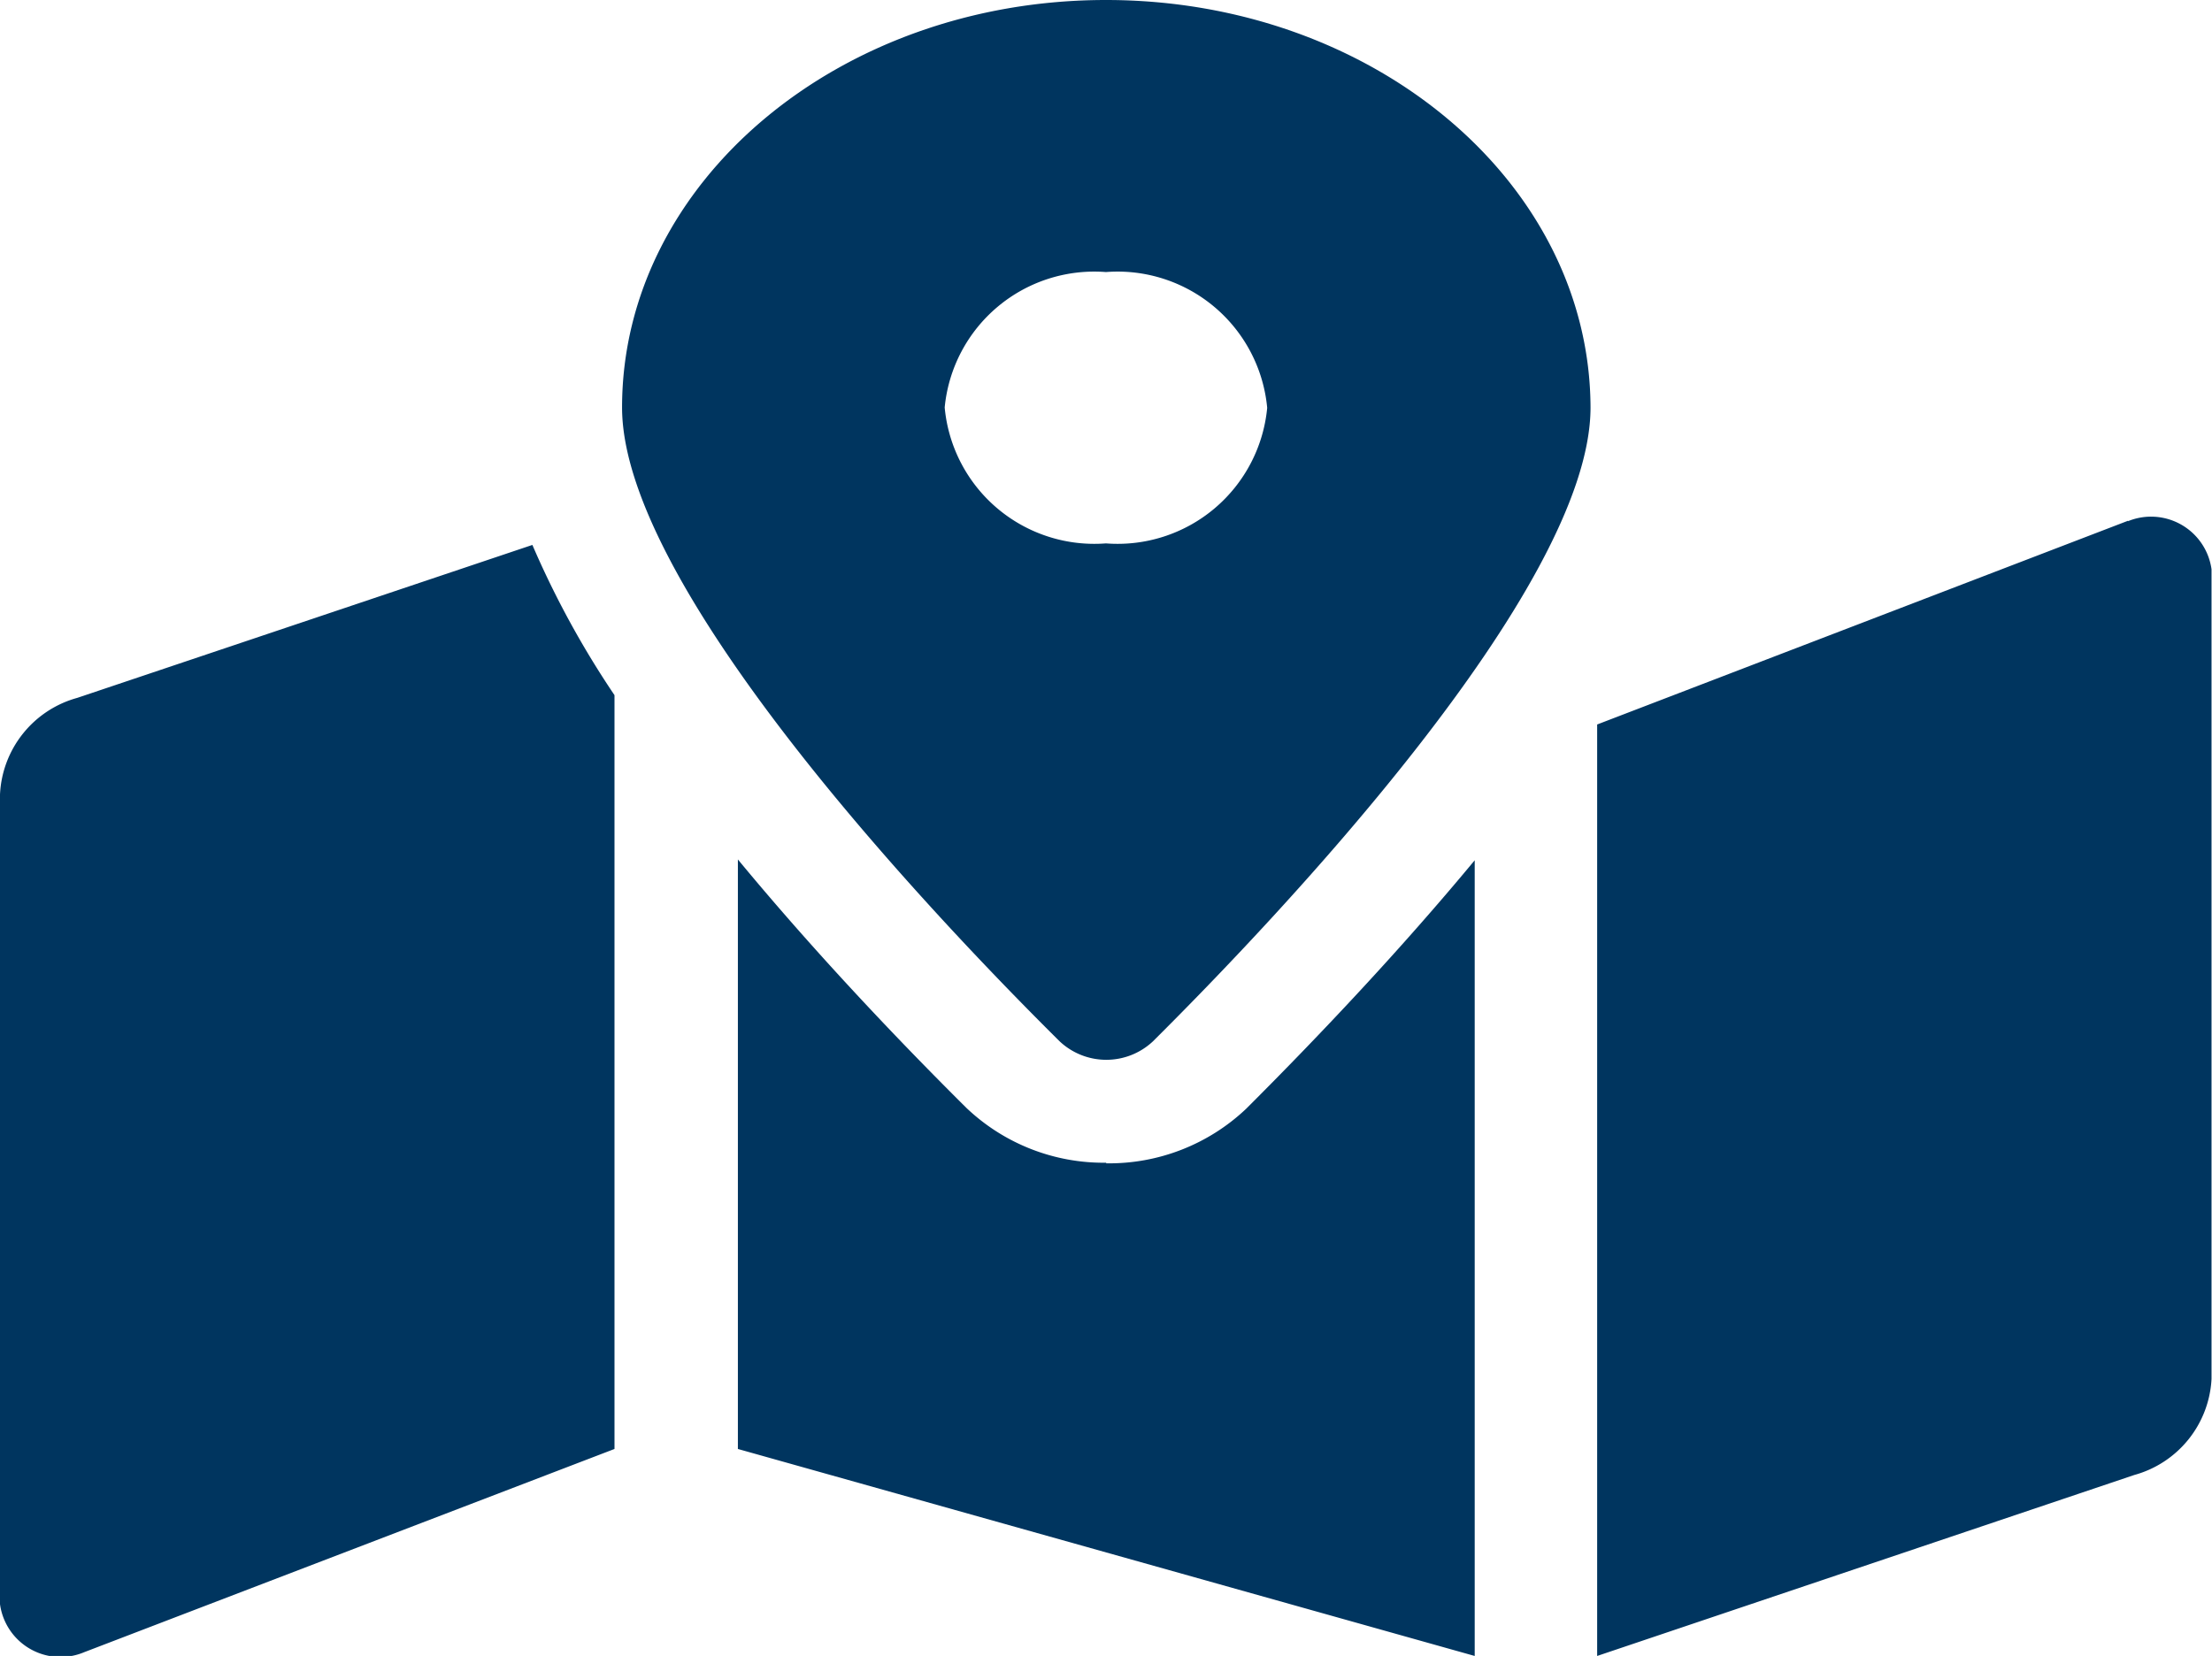 <svg xmlns="http://www.w3.org/2000/svg" width="18.697" height="14" viewBox="0 0 18.697 14">
  <path id="map-marked-alt-solid" d="M9.348,0C7.09,0,5.258,1.542,5.258,3.445c0,1.538,2.673,4.342,3.7,5.36a.576.576,0,0,0,.786,0c1.024-1.018,3.7-3.822,3.7-5.36C13.438,1.542,11.607,0,9.348,0Zm0,4.594A1.27,1.27,0,0,1,7.985,3.445,1.27,1.27,0,0,1,9.348,2.3a1.27,1.27,0,0,1,1.363,1.148A1.27,1.27,0,0,1,9.348,4.594ZM.653,5.9A.89.89,0,0,0,0,6.717v6.845a.516.516,0,0,0,.712.406L5.194,12.25V5.877A7.73,7.73,0,0,1,4.5,4.607Zm8.7,3.93a1.683,1.683,0,0,1-1.185-.464c-.638-.634-1.317-1.357-1.931-2.1V12.25L12.465,14V7.273c-.614.741-1.293,1.463-1.931,2.1A1.684,1.684,0,0,1,9.348,9.835Zm8.636-5.428L13.5,6.125V14l4.54-1.53a.89.89,0,0,0,.653-.812V4.813A.516.516,0,0,0,17.985,4.407Z" fill="#00355f"/>
</svg>
